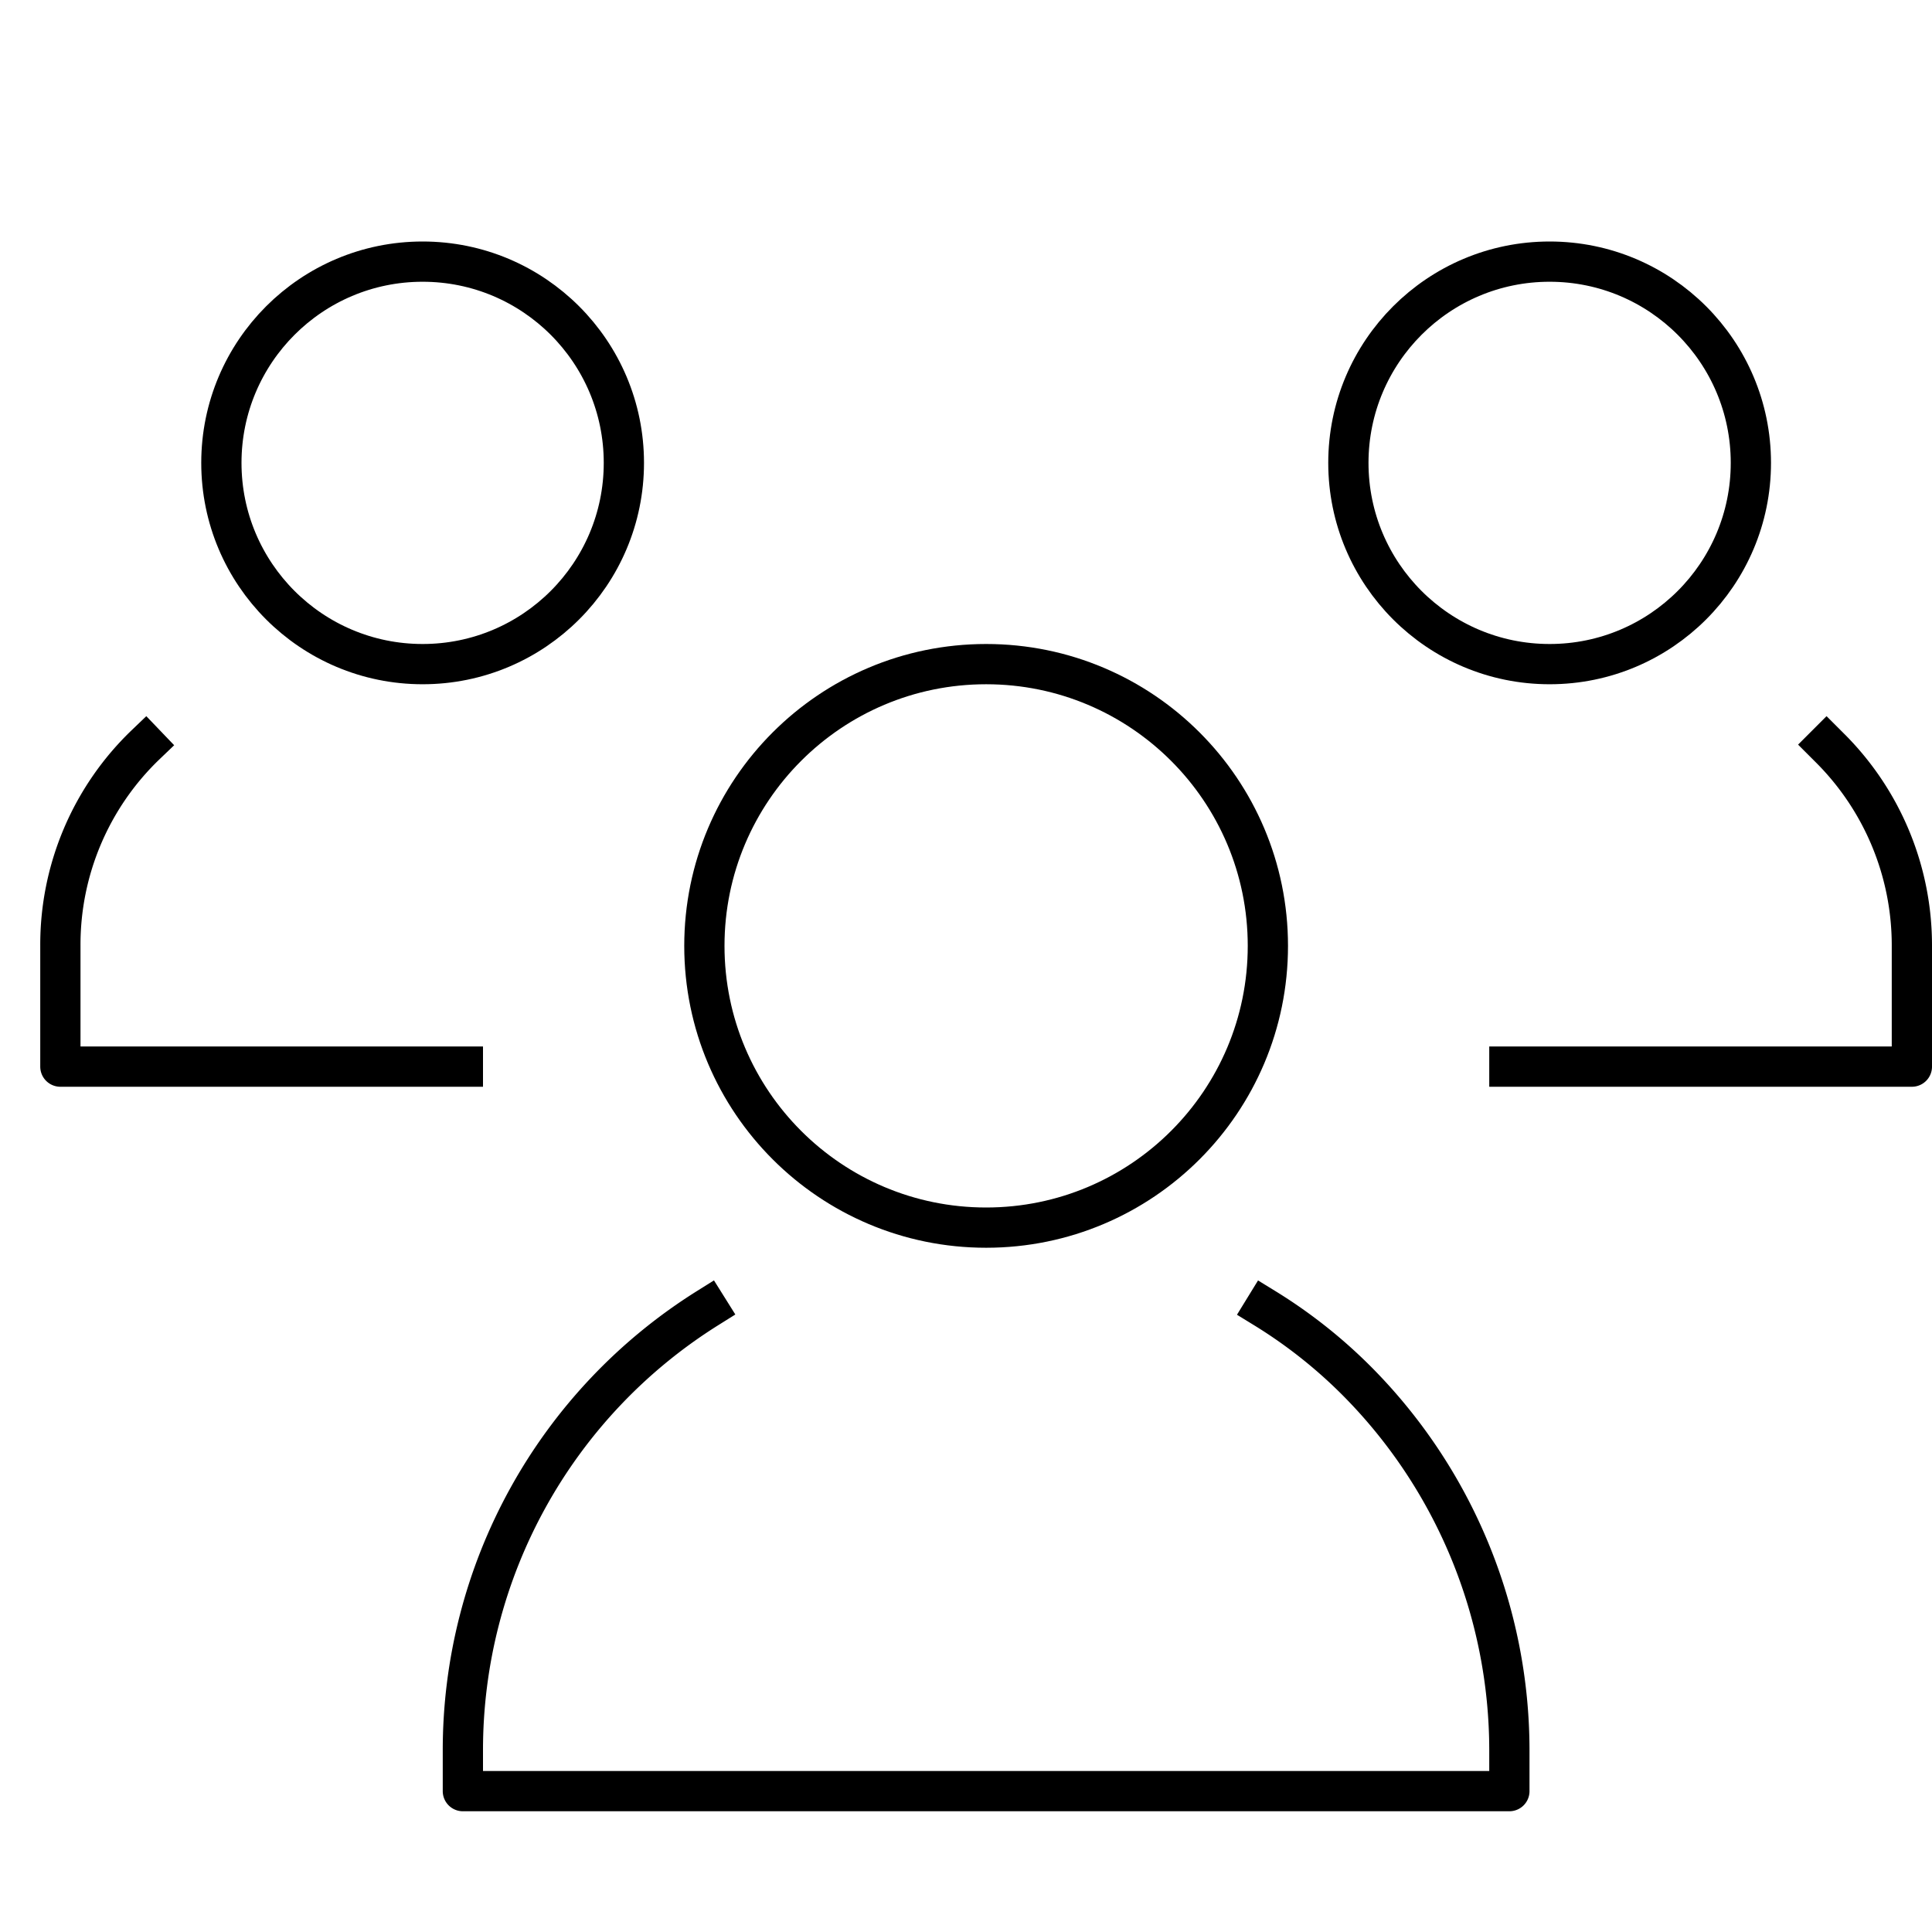 <svg id="target" xmlns="http://www.w3.org/2000/svg" viewBox="0 0 48 48"><title>unicons-people-48px-group</title><circle cx="24.5" cy="23.5" r="7" fill="none" stroke="currentColor" stroke-linecap="square" stroke-linejoin="round"/><circle cx="38.5" cy="11.5" r="5" fill="none" stroke="currentColor" stroke-linecap="square" stroke-linejoin="round"/><path d="M45.38,18.5l.06.06A6.92,6.92,0,0,1,47.5,23.5v3h-10" fill="none" stroke="currentColor" stroke-linecap="square" stroke-linejoin="round"/><circle cx="10.5" cy="11.5" r="5" fill="none" stroke="currentColor" stroke-linecap="square" stroke-linejoin="round"/><path d="M11.5,26.5H1.5v-3a6.882,6.882,0,0,1,2.12-5" fill="none" stroke="currentColor" stroke-linecap="square" stroke-linejoin="round"/><path d="M31.42,32.5a12.378,12.378,0,0,1,2.28,1.8,13.018,13.018,0,0,1,3.8,9.2v1h-26v-1a12.956,12.956,0,0,1,6.08-11" fill="none" stroke="currentColor" stroke-linecap="square" stroke-linejoin="round"/></svg>